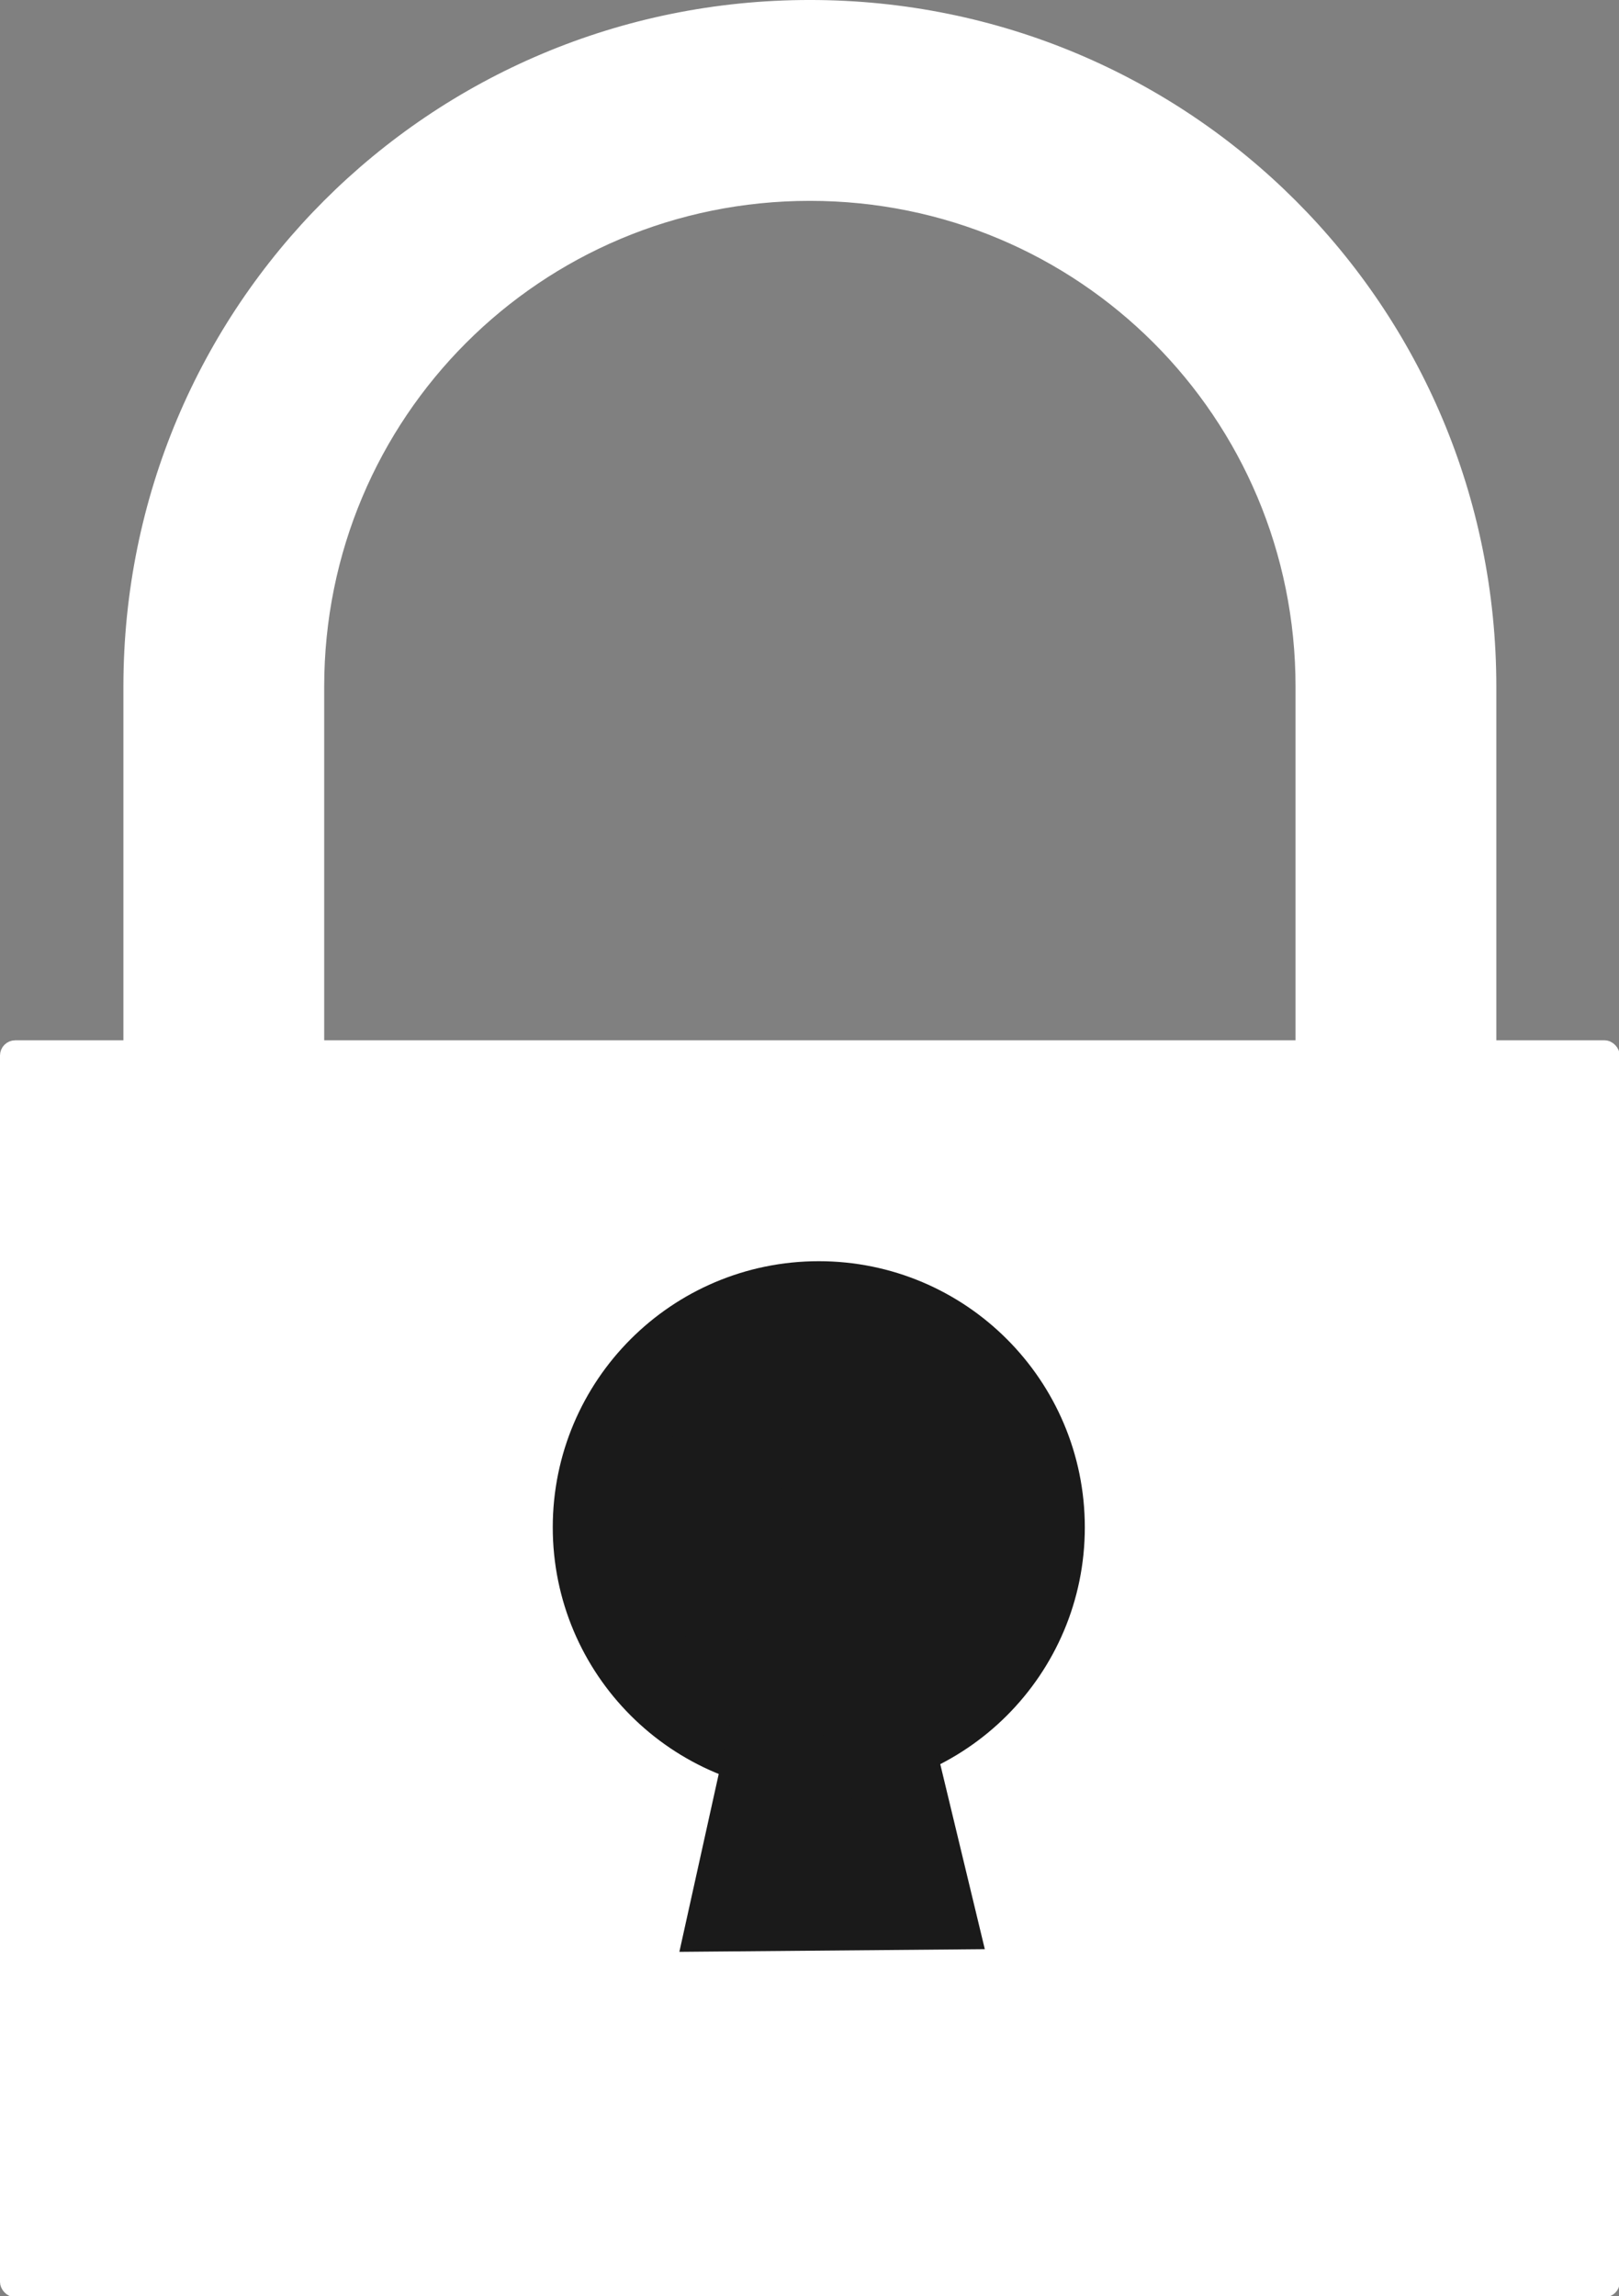 <?xml version="1.0" encoding="UTF-8" standalone="no"?>
<!-- Created with Inkscape (http://www.inkscape.org/) -->

<svg
   xmlns:dc="http://purl.org/dc/elements/1.1/"
   xmlns:cc="http://creativecommons.org/ns#"
   xmlns:rdf="http://www.w3.org/1999/02/22-rdf-syntax-ns#"
   xmlns:svg="http://www.w3.org/2000/svg"
   xmlns="http://www.w3.org/2000/svg"
   xmlns:sodipodi="http://sodipodi.sourceforge.net/DTD/sodipodi-0.dtd"
   xmlns:inkscape="http://www.inkscape.org/namespaces/inkscape"
   width="71.018mm"
   height="100.68mm"
   viewBox="0 0 71.018 100.68"
   version="1.1"
   id="svg840"
   sodipodi:docname="Lock.svg"
   inkscape:version="0.92.4 (5da689c313, 2019-01-14)">
  <rect x="0" y="0" width="71.018" height="100.68" fill="#808080" stroke="none"/>
  <defs
     id="defs834" />
  <sodipodi:namedview
     id="base"
     pagecolor="#ffffff"
     bordercolor="#666666"
     borderopacity="1.0"
     inkscape:pageopacity="0.0"
     inkscape:pageshadow="2"
     inkscape:zoom="1.4"
     inkscape:cx="146.8219"
     inkscape:cy="239.99941"
     inkscape:document-units="mm"
     inkscape:current-layer="layer1"
     showgrid="false"
     inkscape:snap-intersection-paths="true"
     inkscape:snap-smooth-nodes="true"
     inkscape:window-width="2560"
     inkscape:window-height="1417"
     inkscape:window-x="1672"
     inkscape:window-y="-8"
     inkscape:window-maximized="1" />
  <g
     inkscape:label="Ebene 1"
     inkscape:groupmode="layer"
     id="layer1"
     transform="translate(-75.994,-74.114)">
    <g
       id="g1455">
      <g
         transform="matrix(0.824,0,0,0.824,76.251,74.371)"
         id="g1403"
         style="fill:#ffffff;fill-rule:evenodd;stroke:#ffffff;stroke-width:0.625;stroke-linecap:round;stroke-linejoin:round">
        <path
           id="path1399"
           d="M 42.801,0 C 22.729,0 6.57,16.159 6.57,36.231 V 76.487 H 16.634 V 36.231 c 0,-14.496 11.67,-26.167 26.167,-26.167 14.496,0 26.167,11.67 26.167,26.167 V 76.487 H 79.032 V 36.231 C 79.032,16.159 62.873,0 42.801,0 Z"
           inkscape:connector-curvature="0"
           style="fill:#ffffff;stroke:#ffffff" />
        <rect
           id="rect1401"
           ry="0.5"
           rx="0.5"
           height="66.259"
           width="85.603"
           y="55.359"
           x="1e-06"
           style="fill:#ffffff;stroke:#ffffff" />
      </g>
      <g
         transform="matrix(0.824,0,0,0.824,76.251,74.371)"
         id="g1409"
         style="fill:#1a1a1a;stroke:#1a1a1a;stroke-width:5">
        <circle
           id="circle1405"
           r="11.662"
           cy="80.963"
           cx="43.276"
           style="fill:#1a1a1a;stroke:#1a1a1a" />
        <path
           sodipodi:nodetypes="cccc"
           id="path1407"
           stroke-linejoin="null"
           stroke-linecap="null"
           d="m 43.76,79.407 -4.786,21.618 9.973,-0.087 z"
           inkscape:connector-curvature="0"
           style="fill:#1a1a1a;stroke:#1a1a1a;stroke-dasharray:none" />
      </g>
    </g>
  </g>
</svg>

